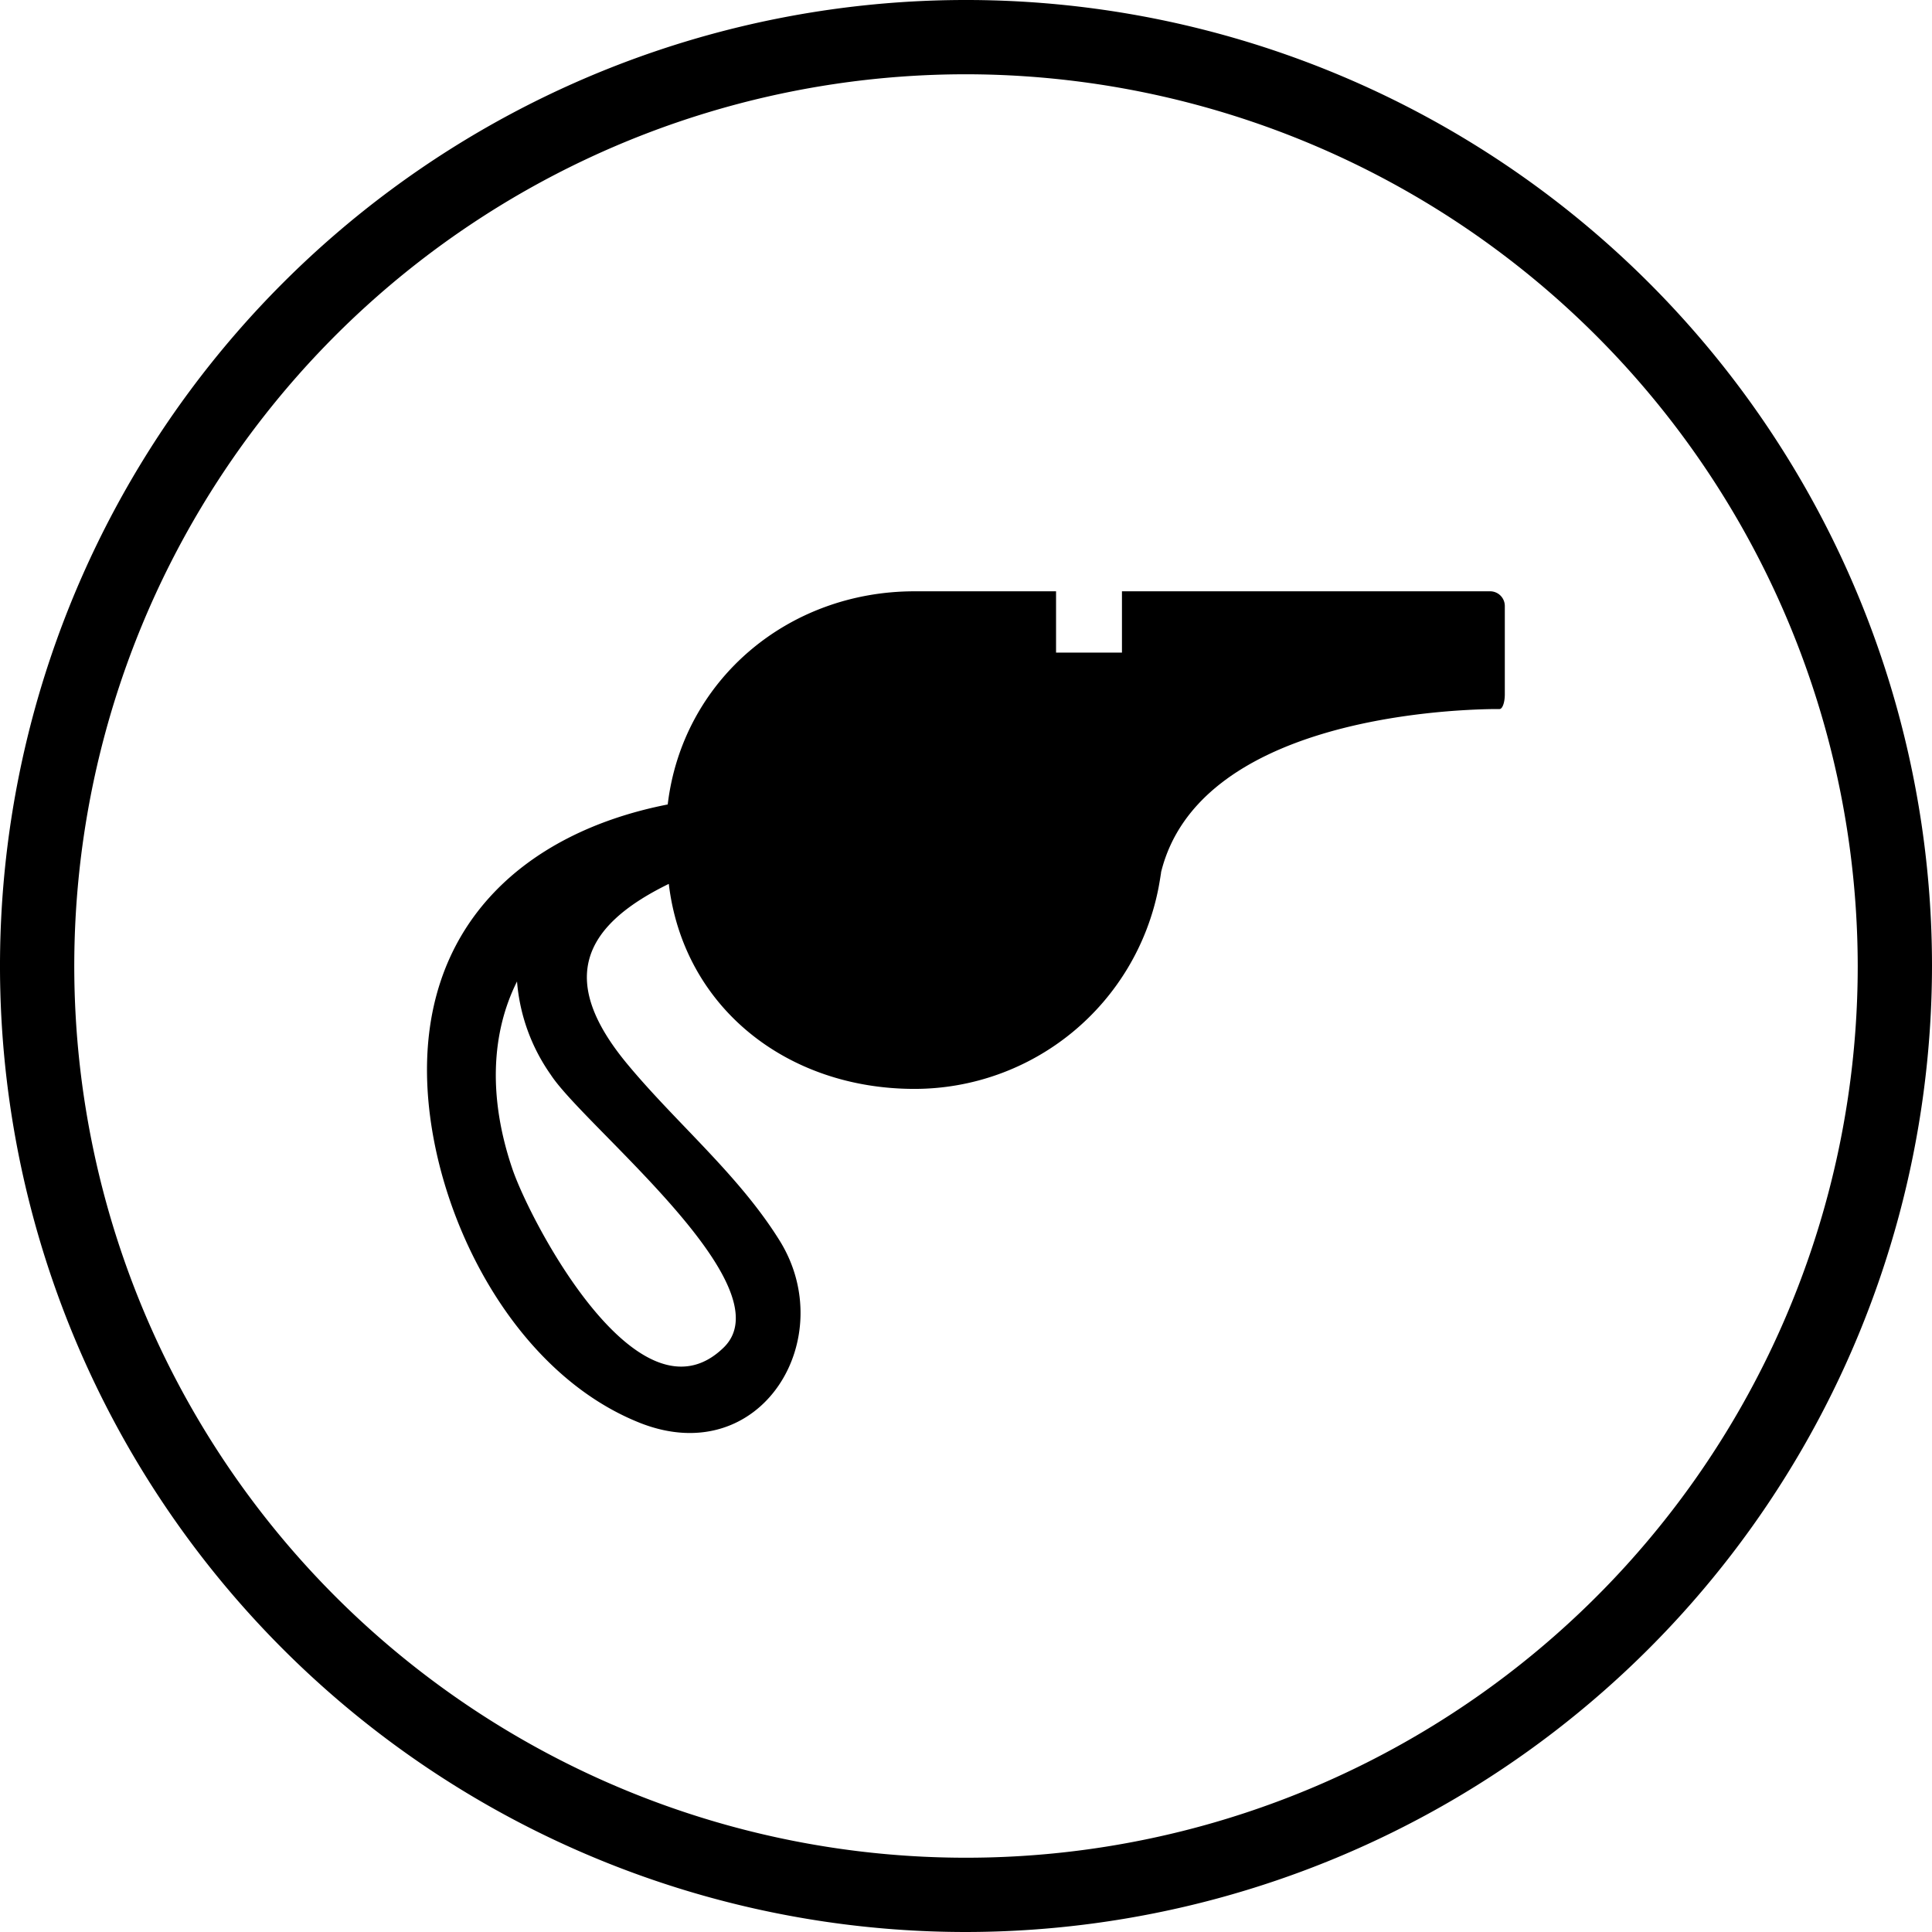<svg id="Layer_1" data-name="Layer 1" xmlns="http://www.w3.org/2000/svg" viewBox="0 0 180 180"><title>sv icons</title><path d="M90,180a90,90,0,1,1,90-90A90.1,90.1,0,0,1,90,180ZM90,6.92A83.08,83.08,0,1,0,173.08,90,83.17,83.17,0,0,0,90,6.92Z"/><path d="M138.85,55.09H104.53v5.71H98.39V55.09H85.21c-11.87,0-21.63,8.35-23,19.86h0C48.65,77.61,38.94,86.5,39.84,101.59c0.73,12.06,8.12,26.38,19.84,31,11.31,4.41,18.64-8,12.91-17.08C68.77,109.4,63,104.63,58.44,99.13,52.12,91.51,54,86.41,62.31,82.35h0c1.37,11.5,11,19.1,22.89,19.1a23.17,23.17,0,0,0,22.73-18.7c0.14-.74.23-1.37,0.24-1.41a0.19,0.19,0,0,0,0-.06c3.46-14.12,26.09-15.16,31.05-15.22h0.49c0.27,0,.49-0.61.49-1.37V56.45A1.37,1.37,0,0,0,138.85,55.09ZM67.41,125.56C59.56,133.17,49.51,114,47.77,109c-2.31-6.72-2-12.77.4-17.56a17.5,17.5,0,0,0,3.15,8.7C54.49,105,73.33,119.84,67.41,125.56Z"/></svg>
